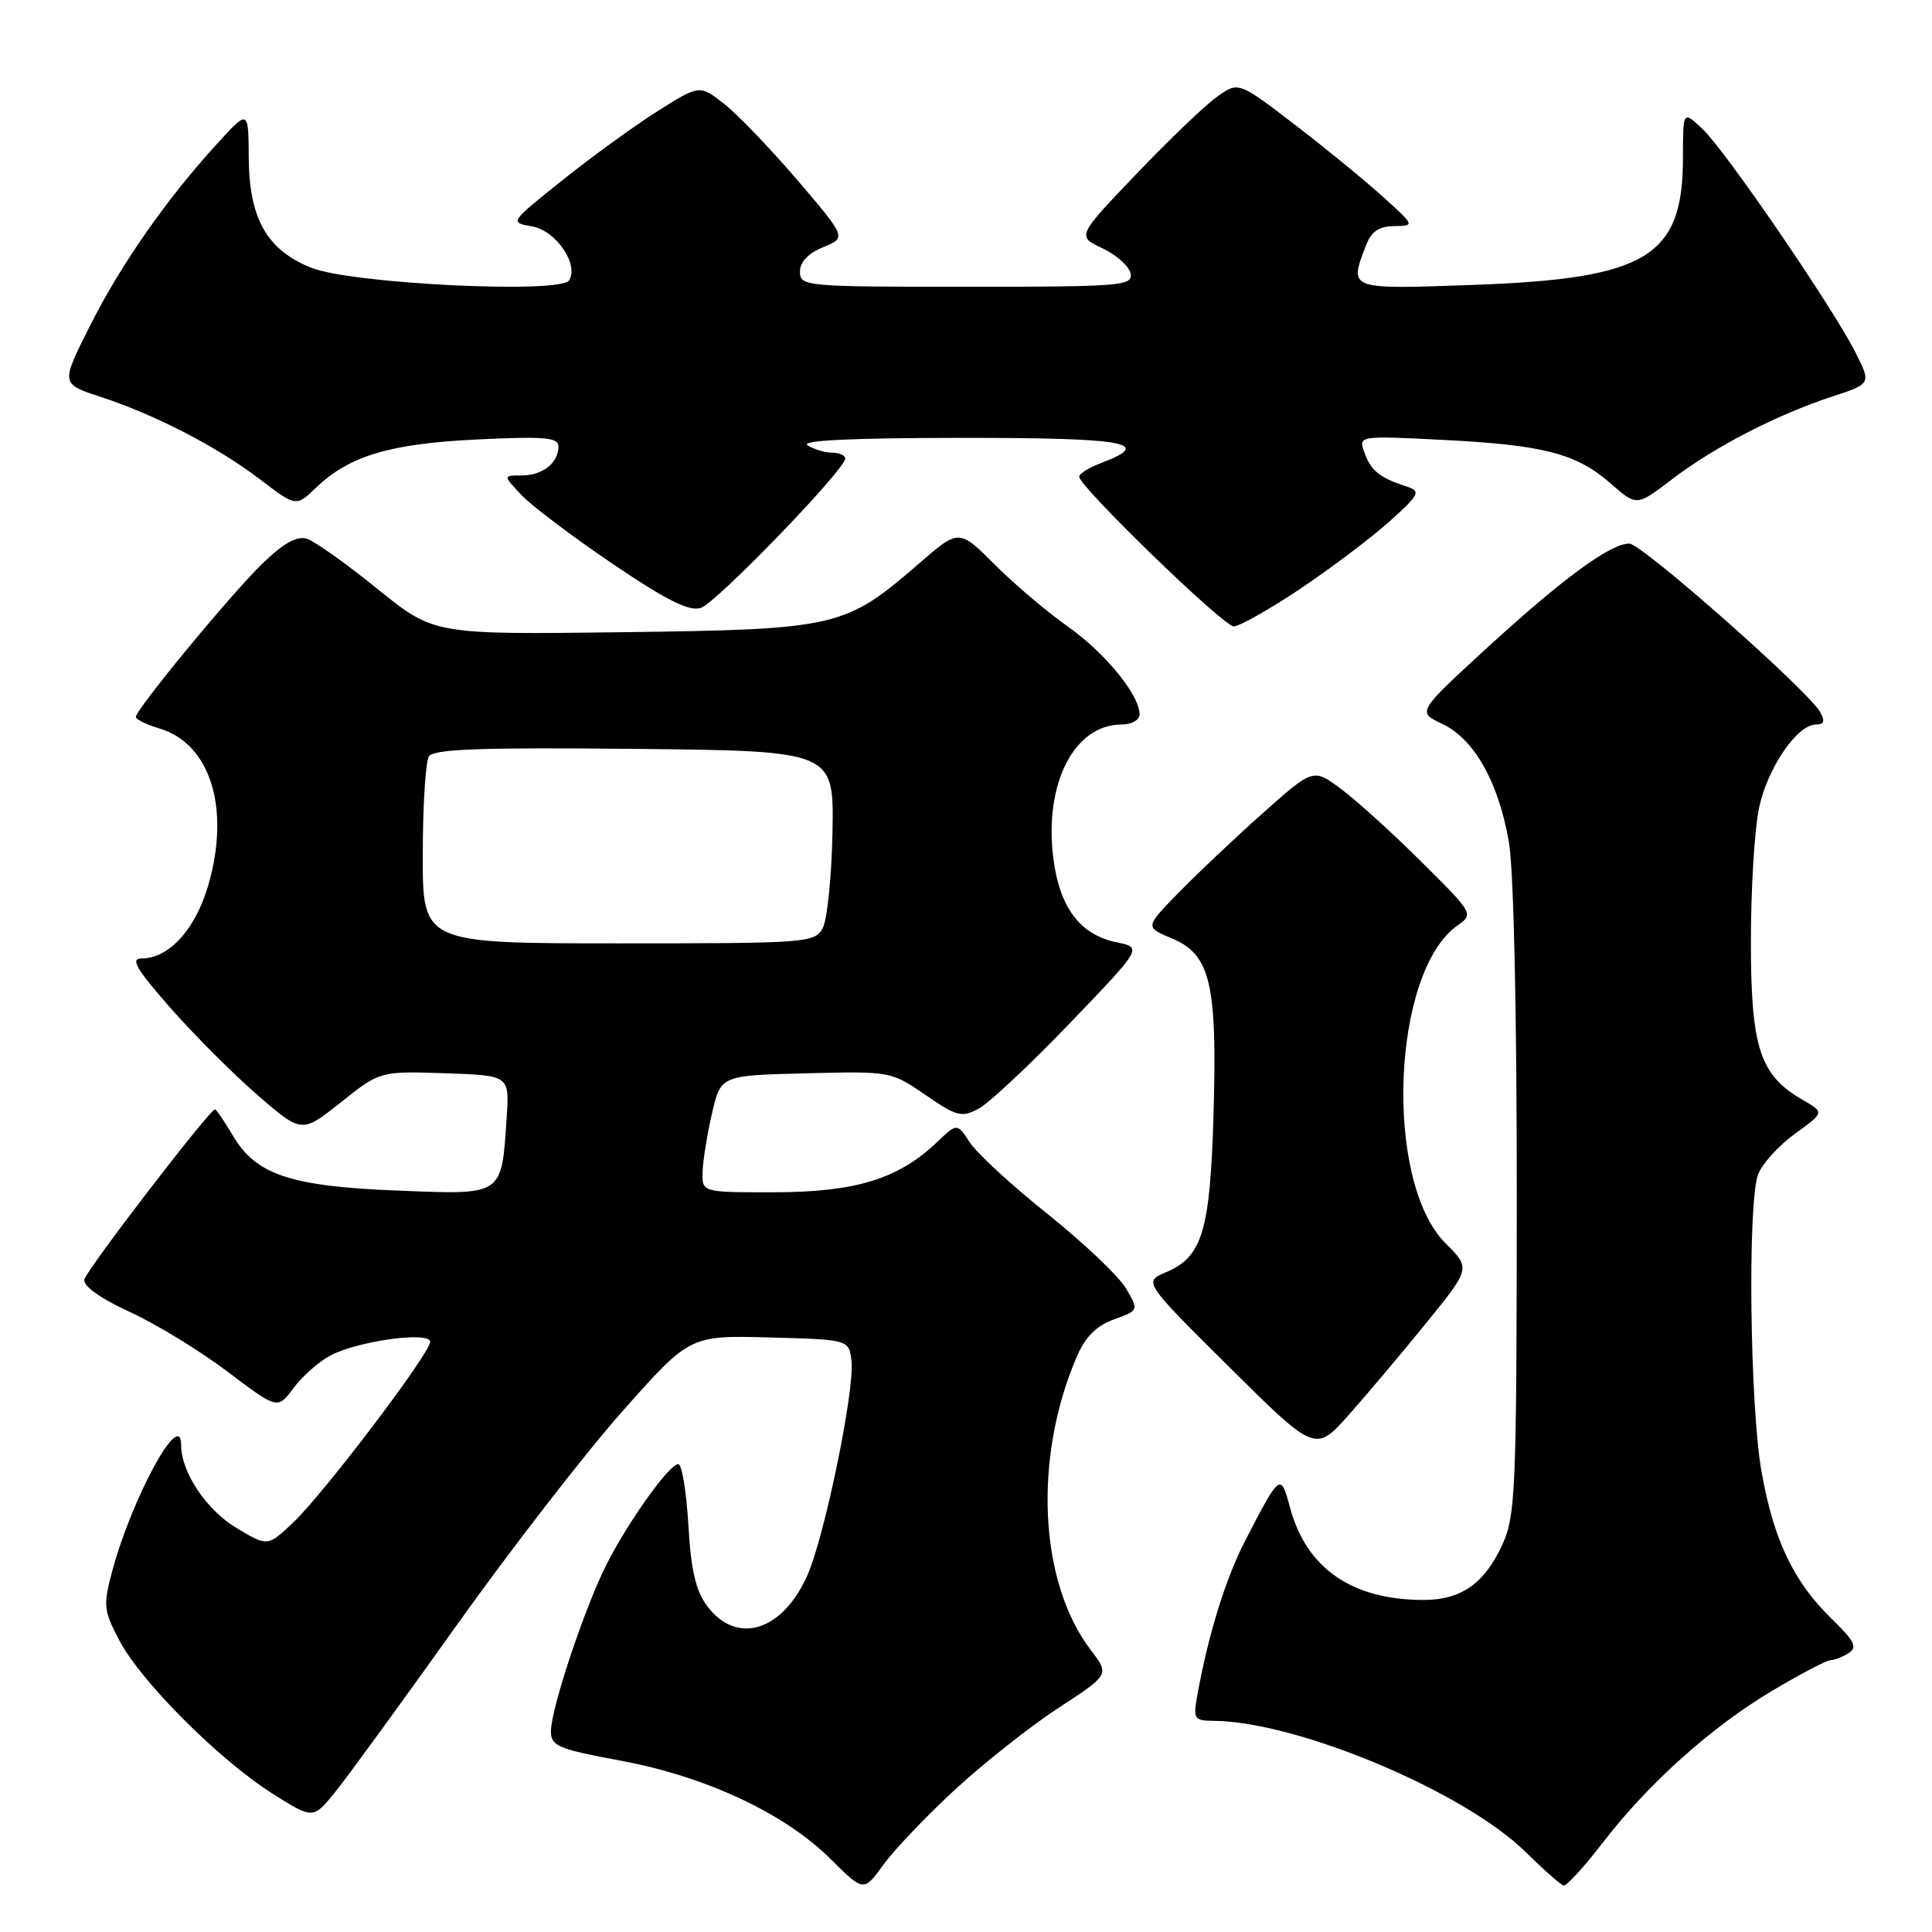 <?xml version="1.0" encoding="UTF-8" standalone="no"?>
<!DOCTYPE svg PUBLIC "-//W3C//DTD SVG 1.1//EN" "http://www.w3.org/Graphics/SVG/1.1/DTD/svg11.dtd" >
<svg xmlns="http://www.w3.org/2000/svg" xmlns:xlink="http://www.w3.org/1999/xlink" version="1.1" viewBox="0 0 256 256">
 <g >
 <path fill="currentColor"
d=" M 126.58 237.10 C 130.39 233.59 136.54 228.73 140.26 226.30 C 147.02 221.89 147.02 221.89 144.53 218.63 C 137.67 209.63 136.89 193.22 142.68 179.76 C 143.82 177.13 145.27 175.67 147.60 174.83 C 150.90 173.64 150.90 173.64 149.20 170.72 C 148.26 169.12 143.62 164.71 138.87 160.91 C 134.12 157.12 129.47 152.84 128.53 151.41 C 126.82 148.80 126.82 148.80 124.16 151.34 C 119.07 156.20 113.42 157.95 102.75 157.98 C 93.00 158.00 93.00 158.00 93.10 155.25 C 93.15 153.74 93.71 150.25 94.35 147.50 C 95.51 142.50 95.51 142.50 106.78 142.22 C 117.98 141.94 118.07 141.95 122.62 145.08 C 126.77 147.94 127.43 148.11 129.68 146.90 C 131.05 146.17 136.49 141.07 141.77 135.57 C 151.38 125.56 151.38 125.56 147.95 124.86 C 143.11 123.87 140.38 120.24 139.57 113.68 C 138.33 103.82 142.34 96.00 148.63 96.00 C 149.96 96.00 151.00 95.40 151.00 94.65 C 151.00 92.09 146.42 86.49 141.47 83.00 C 138.73 81.08 134.38 77.38 131.79 74.79 C 127.07 70.08 127.07 70.08 121.79 74.66 C 111.97 83.16 110.95 83.40 82.50 83.77 C 57.50 84.09 57.50 84.09 50.02 78.04 C 45.91 74.71 41.70 71.72 40.67 71.39 C 39.35 70.98 37.59 71.95 34.80 74.65 C 30.66 78.65 18.00 93.99 18.00 95.01 C 18.00 95.32 19.43 96.02 21.17 96.54 C 27.89 98.57 30.55 107.15 27.60 117.29 C 25.91 123.13 22.39 127.00 18.78 127.00 C 17.23 127.00 18.02 128.35 22.56 133.53 C 25.72 137.12 30.92 142.34 34.14 145.12 C 39.98 150.18 39.98 150.18 45.17 146.06 C 50.35 141.93 50.35 141.93 58.93 142.21 C 67.50 142.50 67.50 142.50 67.14 147.97 C 66.45 158.55 66.80 158.31 52.73 157.76 C 38.47 157.20 33.93 155.68 30.85 150.46 C 29.72 148.56 28.66 147.00 28.49 147.00 C 27.78 147.00 11.48 168.23 11.18 169.53 C 10.99 170.40 13.23 172.01 17.18 173.83 C 20.66 175.42 26.49 178.99 30.15 181.75 C 36.79 186.77 36.79 186.77 38.91 183.90 C 40.08 182.32 42.31 180.38 43.86 179.57 C 47.58 177.65 57.00 176.38 57.00 177.80 C 57.00 179.31 42.92 197.88 38.87 201.72 C 35.47 204.94 35.47 204.94 31.36 202.48 C 27.36 200.10 24.00 195.07 24.00 191.48 C 24.00 186.49 17.44 198.53 14.84 208.30 C 13.65 212.75 13.73 213.43 15.86 217.45 C 18.77 222.92 29.10 233.24 36.13 237.68 C 41.50 241.07 41.50 241.07 44.47 237.38 C 46.11 235.35 53.31 225.46 60.47 215.41 C 67.64 205.35 77.53 192.58 82.45 187.03 C 91.40 176.94 91.40 176.94 101.95 177.22 C 112.50 177.50 112.50 177.50 112.83 180.36 C 113.26 184.16 109.30 203.42 107.01 208.67 C 103.73 216.16 97.60 218.06 93.69 212.79 C 92.19 210.78 91.55 208.02 91.21 202.04 C 90.95 197.62 90.35 194.00 89.88 194.00 C 88.69 194.00 83.34 201.48 80.41 207.21 C 77.51 212.89 73.00 226.41 73.00 229.42 C 73.00 231.36 73.96 231.76 82.25 233.30 C 93.55 235.40 103.95 240.27 110.03 246.30 C 114.44 250.69 114.44 250.69 117.05 247.09 C 118.48 245.11 122.77 240.62 126.58 237.10 Z  M 212.38 244.16 C 218.44 236.28 226.78 228.82 234.90 223.99 C 238.59 221.80 242.04 219.99 242.56 219.98 C 243.08 219.98 244.16 219.55 244.96 219.04 C 246.16 218.29 245.74 217.45 242.71 214.50 C 237.67 209.61 235.03 204.08 233.42 195.06 C 231.86 186.31 231.55 159.33 232.96 155.60 C 233.49 154.21 235.69 151.79 237.84 150.23 C 241.75 147.40 241.75 147.40 238.90 145.76 C 233.19 142.48 232.01 138.89 232.00 124.80 C 232.00 117.81 232.49 109.81 233.09 107.02 C 234.23 101.71 238.14 96.00 240.64 96.00 C 241.70 96.00 241.85 95.55 241.18 94.35 C 239.57 91.49 217.57 72.06 215.90 72.03 C 213.43 71.98 207.02 76.69 196.96 85.92 C 187.78 94.35 187.78 94.35 191.11 95.92 C 195.34 97.92 198.55 103.62 199.93 111.53 C 200.58 115.23 200.99 134.09 200.98 159.08 C 200.96 197.38 200.82 200.81 199.09 204.62 C 196.73 209.81 193.63 212.00 188.64 212.00 C 179.15 212.00 173.11 207.83 170.94 199.78 C 169.69 195.14 169.64 195.17 165.03 204.08 C 162.38 209.21 160.10 216.57 158.63 224.75 C 158.09 227.76 158.25 228.00 160.78 228.02 C 171.89 228.09 194.01 237.38 202.15 245.40 C 204.54 247.75 206.81 249.75 207.19 249.84 C 207.57 249.93 209.91 247.37 212.38 244.16 Z  M 189.00 175.28 C 194.86 168.06 194.86 168.06 191.54 164.74 C 183.34 156.54 184.39 128.74 193.14 122.62 C 195.28 121.12 195.22 121.02 188.40 114.25 C 184.61 110.48 179.82 106.13 177.76 104.59 C 174.02 101.78 174.02 101.78 167.26 107.81 C 163.54 111.12 158.53 115.86 156.11 118.35 C 151.72 122.86 151.72 122.86 155.30 124.35 C 160.38 126.48 161.30 130.33 160.80 147.56 C 160.35 163.12 159.33 166.53 154.52 168.57 C 151.50 169.84 151.50 169.84 162.89 181.15 C 174.29 192.45 174.29 192.45 178.72 187.48 C 181.15 184.74 185.78 179.25 189.00 175.28 Z  M 172.23 78.06 C 176.29 75.34 181.62 71.32 184.06 69.14 C 188.05 65.57 188.30 65.10 186.50 64.51 C 182.83 63.31 181.70 62.42 180.83 60.06 C 179.96 57.72 179.96 57.72 191.23 58.29 C 204.60 58.97 208.90 60.09 213.46 64.10 C 216.87 67.09 216.87 67.09 221.60 63.47 C 227.18 59.21 235.43 54.96 242.73 52.56 C 247.96 50.85 247.96 50.85 245.85 46.68 C 242.76 40.60 228.60 19.91 225.58 17.08 C 223.00 14.65 223.00 14.65 223.00 20.92 C 223.00 34.00 218.25 36.91 195.51 37.74 C 178.56 38.35 178.75 38.42 180.98 32.57 C 181.69 30.68 182.69 29.99 184.73 29.96 C 187.50 29.92 187.50 29.92 183.18 26.01 C 180.81 23.87 175.54 19.56 171.48 16.45 C 164.10 10.80 164.10 10.80 161.26 12.82 C 159.70 13.93 154.88 18.54 150.56 23.07 C 142.69 31.30 142.69 31.30 146.08 32.90 C 147.95 33.79 149.63 35.29 149.81 36.25 C 150.12 37.87 148.54 38.00 128.07 38.00 C 106.68 38.00 106.00 37.94 106.00 36.00 C 106.00 34.71 107.09 33.56 109.08 32.75 C 112.16 31.49 112.16 31.49 105.68 23.89 C 102.11 19.72 97.73 15.15 95.95 13.76 C 92.70 11.22 92.70 11.22 87.10 14.75 C 84.02 16.70 78.35 20.81 74.51 23.89 C 67.51 29.48 67.51 29.48 70.50 30.00 C 73.66 30.55 76.73 35.01 75.41 37.15 C 74.29 38.96 46.56 37.61 41.25 35.48 C 35.37 33.13 33.01 28.98 32.96 20.88 C 32.92 14.50 32.92 14.50 28.81 19.00 C 22.04 26.41 16.01 35.04 11.92 43.18 C 8.05 50.86 8.05 50.86 13.28 52.57 C 20.59 54.96 28.82 59.22 34.44 63.51 C 39.23 67.16 39.23 67.16 41.86 64.63 C 46.29 60.39 51.64 58.79 63.25 58.23 C 72.18 57.80 74.00 57.96 74.00 59.16 C 74.00 61.34 71.89 63.00 69.13 63.00 C 66.65 63.00 66.65 63.00 69.08 65.58 C 70.41 67.00 75.84 71.10 81.14 74.69 C 88.34 79.56 91.30 81.04 92.86 80.55 C 94.91 79.90 111.99 62.22 112.00 60.75 C 112.00 60.34 111.21 59.99 110.25 59.98 C 109.29 59.98 107.83 59.53 107.00 59.00 C 106.01 58.36 112.84 58.03 127.25 58.02 C 149.14 58.00 152.98 58.67 146.00 61.31 C 144.35 61.93 143.00 62.76 143.00 63.16 C 143.00 64.48 162.11 83.00 163.48 83.00 C 164.22 83.00 168.16 80.77 172.23 78.06 Z  M 56.02 113.25 C 56.02 106.79 56.39 100.93 56.83 100.23 C 57.46 99.25 63.59 99.03 84.07 99.23 C 110.50 99.50 110.50 99.50 110.31 110.21 C 110.20 116.10 109.62 121.84 109.02 122.96 C 107.97 124.93 107.07 125.00 81.96 125.00 C 56.00 125.00 56.00 125.00 56.02 113.25 Z "/>
</g>
</svg>